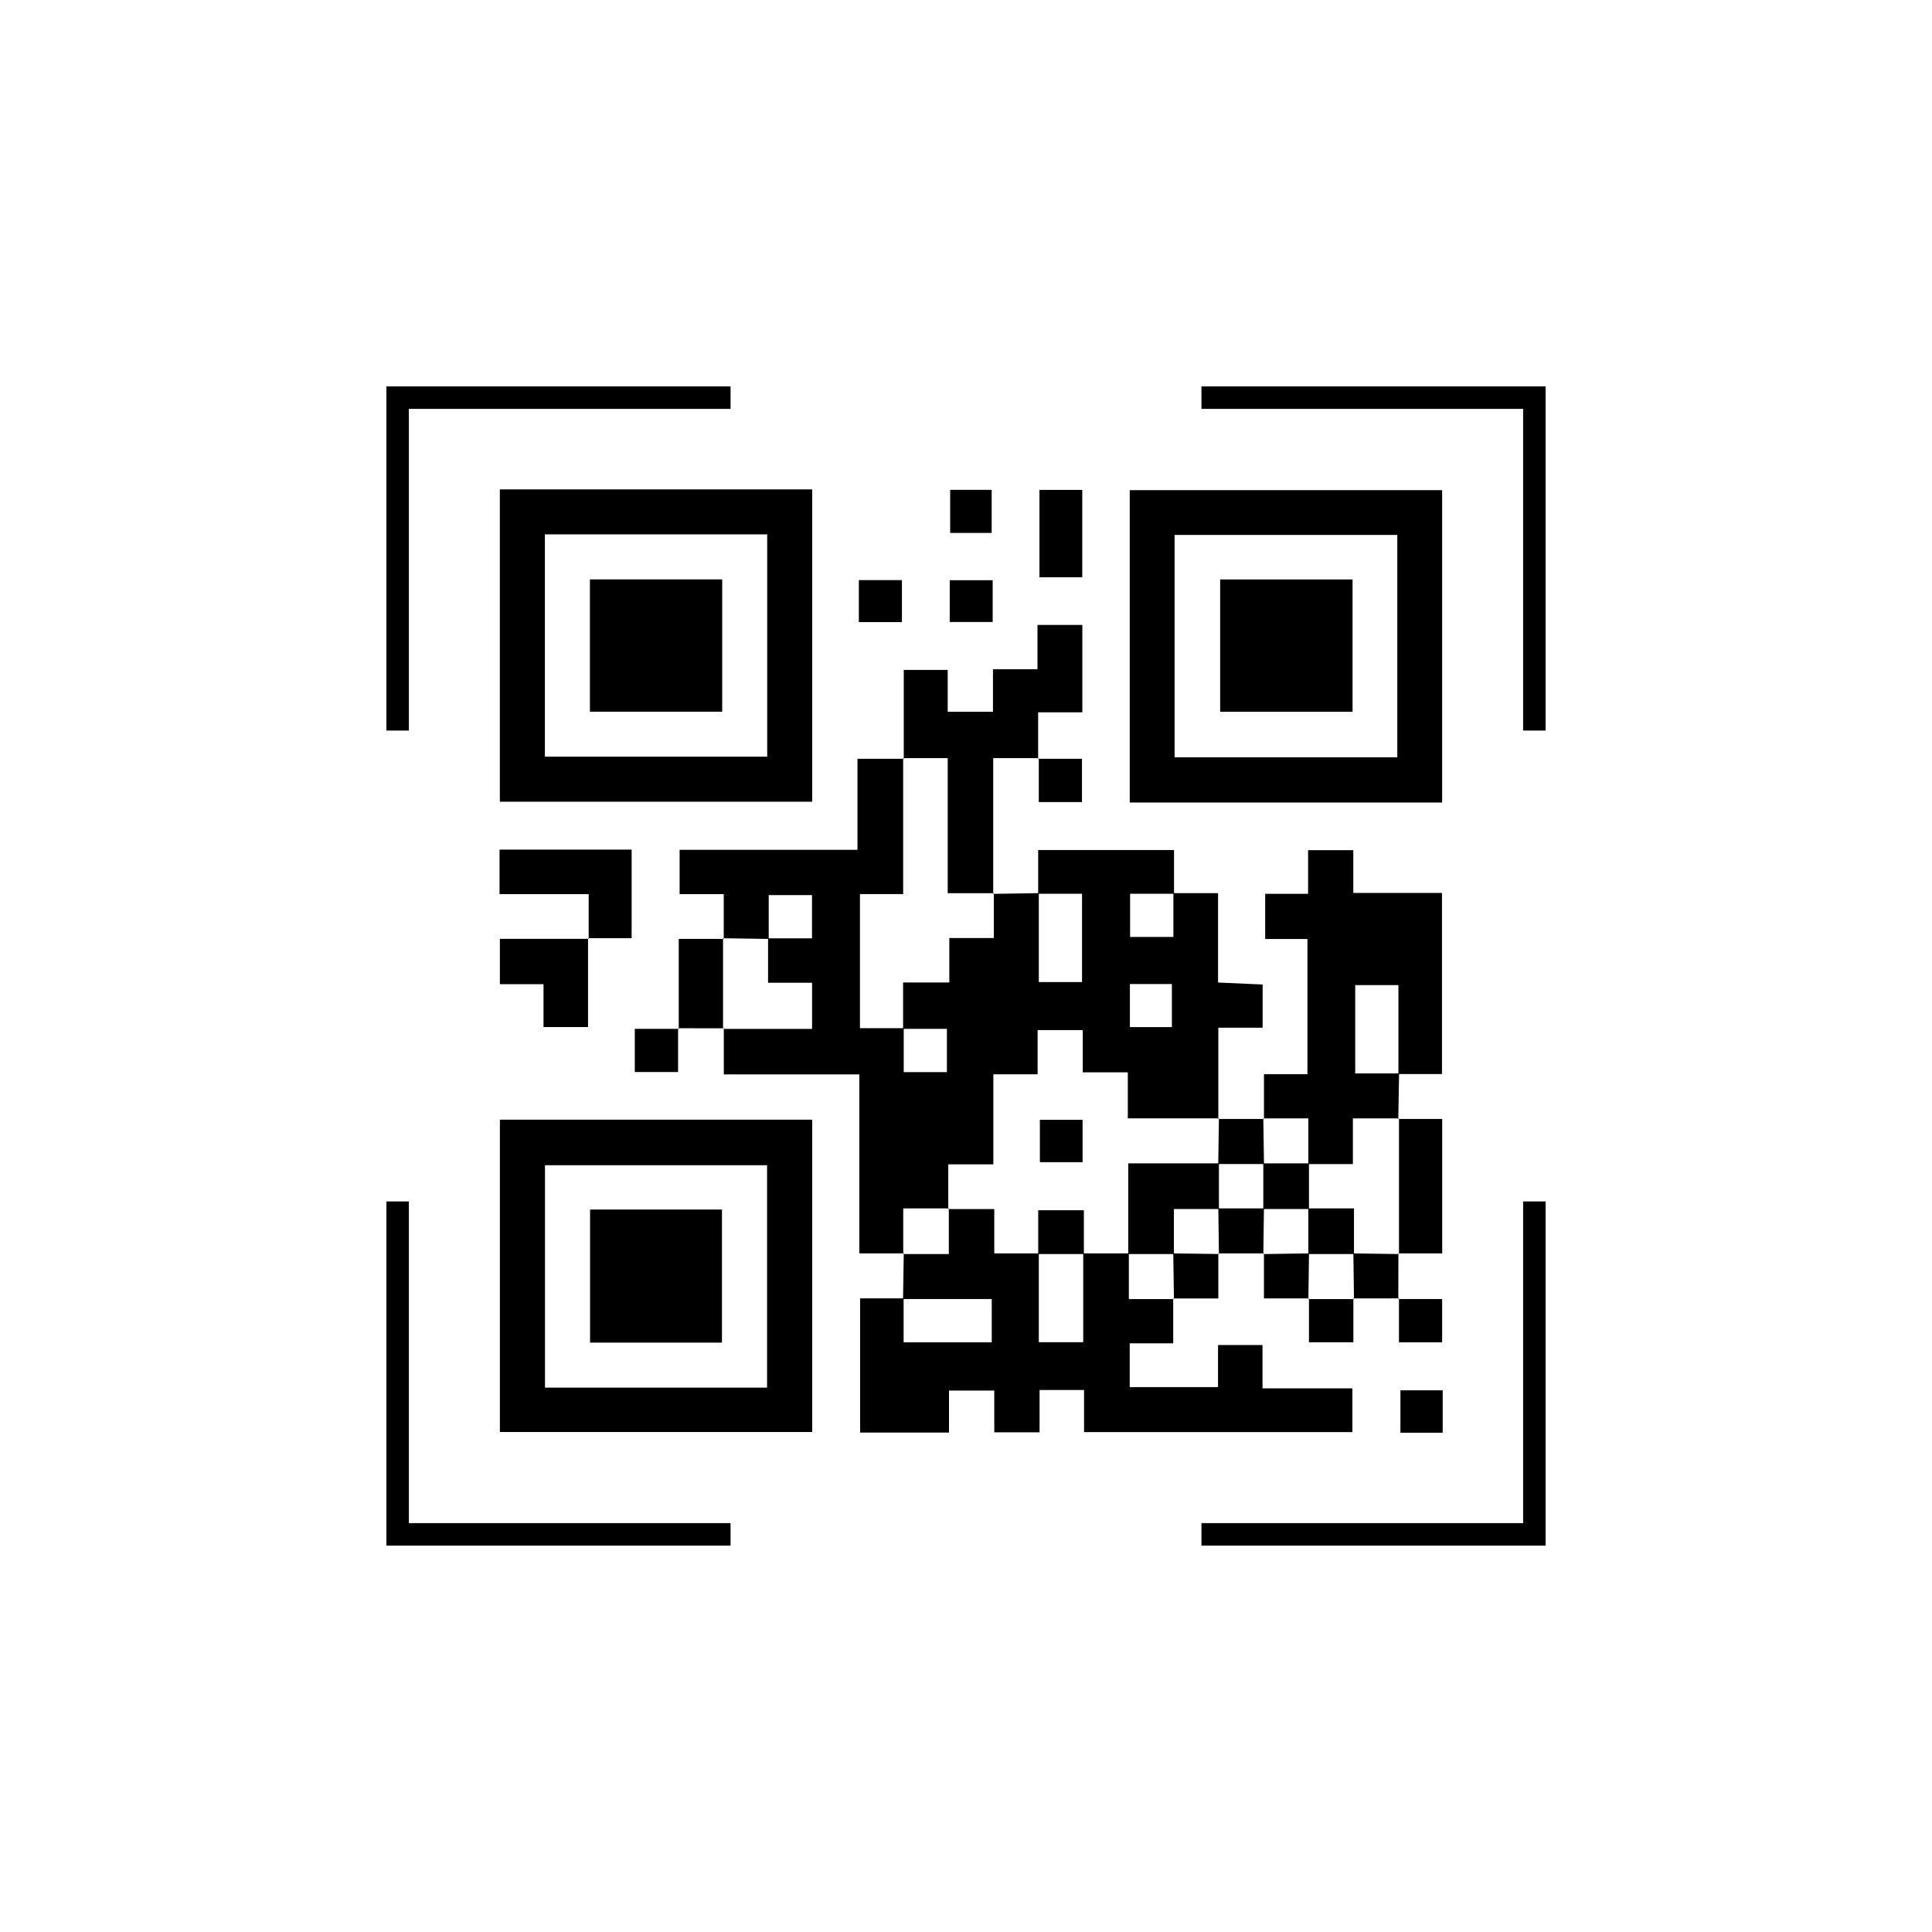 <svg xmlns="http://www.w3.org/2000/svg" xmlns:xlink="http://www.w3.org/1999/xlink" width="1000" zoomAndPan="magnify" viewBox="0 0 750 750" height="1000" preserveAspectRatio="xMidYMid meet" version="1.0"><defs><clipPath id="01ad1413b1"><path d="M 150 150 L 284 150 L 284 284 L 150 284 Z M 150 150 " clip-rule="nonzero"/></clipPath><clipPath id="393d4e2d0a"><path d="M 150 466 L 284 466 L 284 600 L 150 600 Z M 150 466 " clip-rule="nonzero"/></clipPath><clipPath id="6247ee285c"><path d="M 466 150 L 600 150 L 600 284 L 466 284 Z M 466 150 " clip-rule="nonzero"/></clipPath><clipPath id="a77c8f8a70"><path d="M 466 466 L 600 466 L 600 600 L 466 600 Z M 466 466 " clip-rule="nonzero"/></clipPath></defs><g clip-path="url(#01ad1413b1)"><path fill="#000000" d="M 158.723 283.602 L 149.984 283.602 L 149.984 149.984 L 283.602 149.984 L 283.602 158.723 L 158.723 158.723 Z M 158.723 283.602 " fill-opacity="1" fill-rule="nonzero"/></g><g clip-path="url(#393d4e2d0a)"><path fill="#000000" d="M 283.602 600.016 L 149.984 600.016 L 149.984 466.398 L 158.723 466.398 L 158.723 591.277 L 283.602 591.277 Z M 283.602 600.016 " fill-opacity="1" fill-rule="nonzero"/></g><g clip-path="url(#6247ee285c)"><path fill="#000000" d="M 600.016 283.602 L 591.277 283.602 L 591.277 158.723 L 466.398 158.723 L 466.398 149.984 L 600.016 149.984 Z M 600.016 283.602 " fill-opacity="1" fill-rule="nonzero"/></g><g clip-path="url(#a77c8f8a70)"><path fill="#000000" d="M 600.016 600.016 L 466.398 600.016 L 466.398 591.277 L 591.277 591.277 L 591.277 466.398 L 600.016 466.398 Z M 600.016 600.016 " fill-opacity="1" fill-rule="nonzero"/></g><path fill="#000000" d="M 280.953 364.473 C 280.953 358.98 280.953 353.504 280.953 347.098 C 274.996 347.098 269.652 347.098 263.824 347.098 C 263.824 341.066 263.824 335.941 263.824 329.898 C 286.367 329.898 309.16 329.898 332.867 329.898 C 332.867 317.883 332.867 306.727 332.867 294.566 C 339.453 294.566 345.145 294.566 350.84 294.566 L 350.605 294.305 C 350.605 311.605 350.605 328.895 350.605 347.082 C 344.445 347.082 339.102 347.082 333.832 347.082 C 333.832 364.938 333.832 381.875 333.832 399.145 C 339.875 399.145 345.348 399.145 350.824 399.145 C 350.824 404.824 350.824 410.492 350.824 416.199 C 357.086 416.199 362.387 416.199 367.586 416.199 C 367.586 410.301 367.586 405 367.586 399.395 C 361.5 399.395 356.039 399.395 350.578 399.395 C 350.578 393.684 350.578 387.977 350.578 381.395 C 357.234 381.395 362.594 381.395 368.52 381.395 C 368.52 375.32 368.52 370.164 368.52 364.137 C 374.477 364.137 379.836 364.137 385.805 364.137 C 385.805 357.727 385.805 352.238 385.805 346.734 L 385.574 346.996 C 391.473 346.906 397.367 346.805 403.266 346.719 C 403.266 358.207 403.266 369.684 403.266 381.234 C 409.5 381.234 414.816 381.234 420.043 381.234 C 420.043 369.523 420.043 358.398 420.043 346.965 C 413.973 346.965 408.496 346.965 403.02 346.965 C 403.02 341.492 403.02 336.016 403.02 329.973 C 420.582 329.973 437.52 329.973 455.754 329.973 C 455.754 335.594 455.754 341.273 455.754 346.965 C 450.074 346.965 444.406 346.965 438.699 346.965 C 438.699 353.227 438.699 358.527 438.699 363.727 C 444.598 363.727 449.898 363.727 455.504 363.727 C 455.504 357.641 455.504 352.18 455.504 346.719 C 460.98 346.719 466.473 346.719 472.848 346.719 C 472.848 358.5 472.848 369.668 472.848 381.422 C 479.066 381.699 484.426 381.934 490.152 382.18 C 490.152 387.785 490.152 392.914 490.152 398.957 C 484.863 398.957 479.504 398.957 472.953 398.957 C 472.953 411.363 472.953 422.867 472.953 434.375 L 473.215 434.141 C 461.707 434.141 450.203 434.141 437.812 434.141 C 437.812 427.848 437.812 422.504 437.812 416.285 C 431.562 416.285 426.234 416.285 420.32 416.285 C 420.32 410.242 420.32 405.117 420.32 399.887 C 414.363 399.887 409.035 399.887 402.801 399.887 C 402.801 405.801 402.801 411.133 402.801 417.043 C 396.758 417.043 391.633 417.043 385.617 417.043 C 385.617 428.797 385.617 439.953 385.617 451.996 C 379.383 451.996 374.039 451.996 368.113 451.996 C 368.113 458.387 368.113 463.863 368.113 469.34 L 368.359 469.094 C 362.652 469.094 356.941 469.094 350.637 469.094 C 350.637 475.836 350.637 481.324 350.637 486.816 L 350.867 486.555 C 345.395 486.555 339.918 486.555 333.598 486.555 C 333.598 463.473 333.598 440.723 333.598 417.086 C 315.844 417.086 298.895 417.086 280.98 417.086 C 280.98 410.562 280.98 404.867 280.98 399.188 L 280.719 399.422 C 292.18 399.422 303.656 399.422 315.246 399.422 C 315.246 393 315.246 387.699 315.246 381.508 C 309.395 381.508 304.062 381.508 298.164 381.508 C 298.164 375.176 298.164 369.715 298.164 364.254 C 303.844 364.254 309.508 364.254 315.219 364.254 C 315.219 357.988 315.219 352.688 315.219 347.488 C 309.32 347.488 304.02 347.488 298.414 347.488 C 298.414 353.578 298.414 359.039 298.414 364.5 C 292.516 364.414 286.617 364.312 280.703 364.223 Z M 438.625 382.004 C 438.625 388.035 438.625 393.348 438.625 398.723 C 444.48 398.723 449.797 398.723 454.922 398.723 C 454.922 392.781 454.922 387.465 454.922 382.004 C 449.344 382.004 444.438 382.004 438.625 382.004 Z M 438.625 382.004 " fill-opacity="1" fill-rule="nonzero"/><path fill="#000000" d="M 350.562 504.277 C 350.652 498.379 350.738 492.465 350.84 486.566 C 350.84 486.566 350.605 486.828 350.605 486.828 C 356.316 486.828 362.023 486.828 368.332 486.828 C 368.332 480.086 368.332 474.598 368.332 469.105 L 368.082 469.355 C 373.762 469.355 379.441 469.355 385.98 469.355 C 385.98 475.633 385.98 480.945 385.98 486.566 C 392.344 486.566 397.805 486.566 403.266 486.566 C 403.266 498.074 403.266 509.578 403.266 521.039 C 409.543 521.039 414.859 521.039 420.508 521.039 C 420.508 509.141 420.508 497.855 420.508 486.566 C 426.406 486.566 432.32 486.566 438.219 486.566 C 438.219 492.277 438.219 497.984 438.219 504.305 C 444.715 504.305 450.203 504.305 455.695 504.305 L 455.434 504.074 C 455.434 509.562 455.434 515.055 455.434 521.477 C 449.707 521.477 444.363 521.477 438.555 521.477 C 438.555 527.535 438.555 532.676 438.555 538.484 C 449.547 538.484 460.719 538.484 472.836 538.484 C 472.836 533.273 472.836 527.926 472.836 522.133 C 478.895 522.133 484.035 522.133 490.105 522.133 C 490.105 527.301 490.105 532.66 490.105 538.953 C 502.195 538.953 513.379 538.953 525 538.953 C 525 545.008 525 550.152 525 555.945 C 490.703 555.945 456.246 555.945 420.832 555.945 C 420.832 550.762 420.832 545.418 420.832 539.605 C 414.773 539.605 409.645 539.605 403.559 539.605 C 403.559 544.746 403.559 550.094 403.559 556.02 C 397.297 556.02 391.965 556.02 385.98 556.02 C 385.98 550.777 385.98 545.637 385.98 539.812 C 380.039 539.812 374.695 539.812 368.402 539.812 C 368.402 544.938 368.402 550.312 368.402 556.121 C 356.52 556.121 345.566 556.121 333.902 556.121 C 333.902 539.328 333.902 522.348 333.902 504.027 C 339.379 504.027 345.086 504.027 350.781 504.027 C 350.781 509.707 350.781 515.387 350.781 521.082 C 362.898 521.082 374.008 521.082 384.992 521.082 C 384.992 515.184 384.992 509.867 384.992 504.277 C 373.105 504.277 361.836 504.277 350.562 504.277 Z M 350.562 504.277 " fill-opacity="1" fill-rule="nonzero"/><path fill="#000000" d="M 194.039 189.977 C 234.727 189.977 274.793 189.977 315.305 189.977 C 315.305 230.418 315.305 270.48 315.305 311.227 C 275.184 311.227 234.918 311.227 194.039 311.227 C 194.039 271.195 194.039 230.926 194.039 189.977 Z M 211.527 207.438 C 211.527 236.766 211.527 265.367 211.527 293.738 C 240.773 293.738 269.387 293.738 297.828 293.738 C 297.828 264.625 297.828 236.227 297.828 207.438 C 268.953 207.438 240.539 207.438 211.527 207.438 Z M 211.527 207.438 " fill-opacity="1" fill-rule="nonzero"/><path fill="#000000" d="M 559.836 311.535 C 519.133 311.535 479.066 311.535 438.566 311.535 C 438.566 271.078 438.566 231.027 438.566 190.281 C 478.688 190.281 518.957 190.281 559.836 190.281 C 559.836 230.332 559.836 270.582 559.836 311.535 Z M 455.973 293.984 C 485.375 293.984 513.785 293.984 542.434 293.984 C 542.434 264.902 542.434 236.301 542.434 207.668 C 513.277 207.668 484.66 207.668 455.973 207.668 C 455.973 236.695 455.973 265.105 455.973 293.984 Z M 455.973 293.984 " fill-opacity="1" fill-rule="nonzero"/><path fill="#000000" d="M 194.055 434.652 C 234.727 434.652 274.793 434.652 315.305 434.652 C 315.305 475.094 315.305 515.156 315.305 555.902 C 275.215 555.902 234.945 555.902 194.055 555.902 C 194.055 515.883 194.055 475.617 194.055 434.652 Z M 297.773 538.688 C 297.773 509.637 297.773 481.035 297.773 452.332 C 268.645 452.332 240.027 452.332 211.559 452.332 C 211.559 481.543 211.559 510.145 211.559 538.688 C 240.641 538.688 269.055 538.688 297.773 538.688 Z M 297.773 538.688 " fill-opacity="1" fill-rule="nonzero"/><path fill="#000000" d="M 490.676 434.387 C 490.676 428.898 490.676 423.422 490.676 417 C 496.383 417 501.727 417 507.539 417 C 507.539 399.102 507.539 382.121 507.539 364.527 C 502.02 364.527 496.879 364.527 491.141 364.527 C 491.141 358.586 491.141 353.258 491.141 346.98 C 496.516 346.98 501.875 346.98 507.801 346.98 C 507.801 340.938 507.801 335.797 507.801 330.043 C 513.742 330.043 519.074 330.043 525.348 330.043 C 525.348 335.332 525.348 340.703 525.348 346.645 C 537.219 346.645 548.168 346.645 559.777 346.645 C 559.777 370.047 559.777 392.84 559.777 416.941 C 554.258 416.941 548.562 416.941 542.867 416.941 C 542.867 405.453 542.867 393.977 542.867 382.426 C 536.637 382.426 531.32 382.426 526.094 382.426 C 526.094 394.137 526.094 405.262 526.094 416.695 C 532.164 416.695 537.641 416.695 543.117 416.695 C 543.016 422.594 542.926 428.492 542.824 434.387 L 543.086 434.156 C 537.406 434.156 531.727 434.156 525.188 434.156 C 525.188 440.664 525.188 445.996 525.188 451.895 C 518.824 451.895 513.363 451.895 507.902 451.895 C 507.902 446.184 507.902 440.477 507.902 434.156 C 501.406 434.156 495.918 434.156 490.426 434.156 Z M 490.676 434.387 " fill-opacity="1" fill-rule="nonzero"/><path fill="#000000" d="M 350.84 294.582 C 350.84 283.266 350.84 271.965 350.84 260.066 C 356.578 260.066 361.906 260.066 367.895 260.066 C 367.895 265.34 367.895 270.465 367.895 276.293 C 373.836 276.293 379.18 276.293 385.473 276.293 C 385.473 271.137 385.473 265.777 385.473 259.805 C 391.527 259.805 396.656 259.805 402.742 259.805 C 402.742 253.863 402.742 248.52 402.742 242.594 C 409.004 242.594 414.336 242.594 420.16 242.594 C 420.16 253.66 420.16 264.613 420.16 276.523 C 415.004 276.523 409.66 276.523 403.004 276.523 C 403.004 283.137 403.004 288.844 403.004 294.539 L 403.254 294.293 C 397.762 294.293 392.273 294.293 385.559 294.293 C 385.559 312.305 385.559 329.652 385.559 346.996 C 385.559 346.996 385.793 346.734 385.793 346.734 C 380.113 346.734 374.418 346.734 367.895 346.734 C 367.895 328.793 367.895 311.824 367.895 294.305 C 361.543 294.305 356.066 294.305 350.594 294.305 Z M 350.84 294.582 " fill-opacity="1" fill-rule="nonzero"/><path fill="#000000" d="M 228.523 364.457 C 228.523 358.98 228.523 353.492 228.523 347.098 C 216.727 347.098 205.559 347.098 193.922 347.098 C 193.922 340.863 193.922 335.547 193.922 329.812 C 211.035 329.812 227.797 329.812 245.199 329.812 C 245.199 340.906 245.199 352.047 245.199 364.207 C 239.652 364.207 233.973 364.207 228.277 364.207 Z M 228.523 364.457 " fill-opacity="1" fill-rule="nonzero"/><path fill="#000000" d="M 542.84 434.387 C 548.316 434.387 553.805 434.387 559.863 434.387 C 559.863 451.676 559.863 468.625 559.863 486.566 C 554.227 486.566 548.547 486.566 542.855 486.566 L 543.086 486.828 C 543.086 469.266 543.086 451.719 543.086 434.156 Z M 542.84 434.387 " fill-opacity="1" fill-rule="nonzero"/><path fill="#000000" d="M 228.277 364.207 C 228.277 375.508 228.277 386.812 228.277 398.707 C 222.582 398.707 217.266 398.707 210.992 398.707 C 210.992 393.348 210.992 388.004 210.992 382.062 C 204.945 382.062 199.82 382.062 194.055 382.062 C 194.055 376.137 194.055 370.805 194.055 364.457 C 205.484 364.457 217.004 364.457 228.508 364.457 C 228.523 364.457 228.277 364.207 228.277 364.207 Z M 228.277 364.207 " fill-opacity="1" fill-rule="nonzero"/><path fill="#000000" d="M 403.516 224.098 C 403.516 212.637 403.516 201.715 403.516 190.18 C 408.961 190.18 414.293 190.18 420.133 190.18 C 420.133 201.379 420.133 212.52 420.133 224.098 C 414.727 224.098 409.602 224.098 403.516 224.098 Z M 403.516 224.098 " fill-opacity="1" fill-rule="nonzero"/><path fill="#000000" d="M 280.953 399.188 C 275.055 399.176 269.141 399.16 263.242 399.16 L 263.492 399.406 C 263.492 388.105 263.492 376.805 263.492 364.473 C 269.562 364.473 275.258 364.473 280.953 364.473 C 280.953 364.473 280.688 364.238 280.688 364.238 C 280.688 375.977 280.688 387.699 280.688 399.438 Z M 280.953 399.188 " fill-opacity="1" fill-rule="nonzero"/><path fill="#000000" d="M 385.355 225.246 C 385.355 230.68 385.355 235.793 385.355 241.457 C 379.805 241.457 374.492 241.457 368.68 241.457 C 368.68 236.199 368.68 231.086 368.68 225.246 C 373.762 225.246 379.078 225.246 385.355 225.246 Z M 385.355 225.246 " fill-opacity="1" fill-rule="nonzero"/><path fill="#000000" d="M 403.004 294.555 C 408.465 294.555 413.926 294.555 420.016 294.555 C 420.016 300.145 420.016 305.445 420.016 311.359 C 414.832 311.359 409.516 311.359 403.254 311.359 C 403.254 305.664 403.254 299.984 403.254 294.305 C 403.254 294.305 403.004 294.555 403.004 294.555 Z M 403.004 294.555 " fill-opacity="1" fill-rule="nonzero"/><path fill="#000000" d="M 472.922 434.387 C 478.836 434.387 484.746 434.387 490.676 434.387 C 490.676 434.387 490.414 434.156 490.414 434.156 C 490.5 440.066 490.586 445.965 490.676 451.879 C 484.762 451.879 478.848 451.879 472.922 451.879 C 473.008 445.965 473.098 440.066 473.184 434.156 Z M 472.922 434.387 " fill-opacity="1" fill-rule="nonzero"/><path fill="#000000" d="M 263.227 399.16 C 263.227 404.621 263.227 410.082 263.227 416.168 C 257.637 416.168 252.336 416.168 246.422 416.168 C 246.422 410.984 246.422 405.668 246.422 399.406 C 252.117 399.406 257.797 399.406 263.477 399.406 C 263.477 399.406 263.227 399.16 263.227 399.16 Z M 263.227 399.16 " fill-opacity="1" fill-rule="nonzero"/><path fill="#000000" d="M 490.66 486.566 C 484.762 486.566 478.848 486.566 472.953 486.566 L 473.184 486.828 C 473.113 480.918 473.023 475.004 472.953 469.094 C 478.848 469.094 484.762 469.094 490.66 469.094 C 490.586 475.004 490.5 480.918 490.426 486.828 Z M 490.66 486.566 " fill-opacity="1" fill-rule="nonzero"/><path fill="#000000" d="M 384.961 206.883 C 379.34 206.883 374.434 206.883 368.855 206.883 C 368.855 201.406 368.855 196.094 368.855 190.164 C 373.996 190.164 379.312 190.164 384.961 190.164 C 384.961 195.773 384.961 201.305 384.961 206.883 Z M 384.961 206.883 " fill-opacity="1" fill-rule="nonzero"/><path fill="#000000" d="M 472.953 486.566 C 472.953 492.059 472.953 497.547 472.953 504.059 C 466.879 504.059 461.168 504.059 455.461 504.059 C 455.461 504.059 455.723 504.293 455.723 504.293 C 455.637 498.379 455.547 492.48 455.461 486.566 C 461.375 486.641 467.285 486.727 473.199 486.801 Z M 472.953 486.566 " fill-opacity="1" fill-rule="nonzero"/><path fill="#000000" d="M 508.137 504.043 C 502.645 504.043 497.156 504.043 490.66 504.043 C 490.66 497.984 490.66 492.277 490.66 486.566 C 490.66 486.566 490.426 486.828 490.426 486.828 C 496.34 486.742 502.238 486.656 508.152 486.566 C 508.078 492.48 507.992 498.395 507.918 504.305 Z M 508.137 504.043 " fill-opacity="1" fill-rule="nonzero"/><path fill="#000000" d="M 542.855 486.566 C 542.84 492.465 542.824 498.379 542.824 504.277 L 543.074 504.027 C 537.176 504.027 531.277 504.027 525.379 504.043 L 525.613 504.305 C 525.539 498.395 525.453 492.48 525.379 486.566 C 531.293 486.656 537.188 486.742 543.102 486.828 Z M 542.855 486.566 " fill-opacity="1" fill-rule="nonzero"/><path fill="#000000" d="M 333.406 241.5 C 333.406 235.676 333.406 230.766 333.406 225.203 C 338.883 225.203 344.199 225.203 350.125 225.203 C 350.125 230.332 350.125 235.66 350.125 241.5 C 344.766 241.5 339.438 241.5 333.406 241.5 Z M 333.406 241.5 " fill-opacity="1" fill-rule="nonzero"/><path fill="#000000" d="M 525.379 504.043 C 525.379 509.52 525.379 514.98 525.379 521.055 C 519.742 521.055 514.426 521.055 508.137 521.055 C 508.137 515.418 508.137 509.723 508.137 504.043 C 508.137 504.043 507.902 504.305 507.902 504.305 C 513.816 504.305 519.715 504.305 525.625 504.305 Z M 525.379 504.043 " fill-opacity="1" fill-rule="nonzero"/><path fill="#000000" d="M 542.824 504.277 C 548.285 504.277 553.746 504.277 559.836 504.277 C 559.836 509.867 559.836 515.184 559.836 521.082 C 554.652 521.082 549.336 521.082 543.074 521.082 C 543.074 515.387 543.074 509.707 543.074 504.027 C 543.074 504.027 542.824 504.277 542.824 504.277 Z M 542.824 504.277 " fill-opacity="1" fill-rule="nonzero"/><path fill="#000000" d="M 560.055 539.723 C 560.055 545.52 560.055 550.633 560.055 556.18 C 554.547 556.18 549.438 556.18 543.641 556.18 C 543.641 550.98 543.641 545.664 543.641 539.723 C 548.766 539.723 554.082 539.723 560.055 539.723 Z M 560.055 539.723 " fill-opacity="1" fill-rule="nonzero"/><path fill="#000000" d="M 473.184 469.34 C 467.695 469.34 462.203 469.34 455.707 469.34 C 455.707 475.398 455.707 481.105 455.707 486.816 C 449.797 486.816 443.898 486.816 437.984 486.816 C 437.984 475.516 437.984 464.199 437.984 451.617 C 450.145 451.617 461.664 451.617 473.184 451.617 C 473.184 457.527 473.184 463.426 473.184 469.34 Z M 473.184 469.34 " fill-opacity="1" fill-rule="nonzero"/><path fill="#000000" d="M 420.262 434.707 C 420.262 440.316 420.262 445.426 420.262 451.152 C 414.844 451.152 409.527 451.152 403.676 451.152 C 403.676 445.805 403.676 440.492 403.676 434.707 C 409.035 434.707 414.145 434.707 420.262 434.707 Z M 420.262 434.707 " fill-opacity="1" fill-rule="nonzero"/><path fill="#000000" d="M 420.758 486.816 C 414.844 486.816 408.945 486.816 403.035 486.816 C 403.035 481.355 403.035 475.879 403.035 469.82 C 408.902 469.82 414.219 469.82 420.758 469.82 C 420.758 475.457 420.758 481.137 420.758 486.816 Z M 420.758 486.816 " fill-opacity="1" fill-rule="nonzero"/><path fill="#000000" d="M 229.004 224.926 C 246.379 224.926 263.125 224.926 280.355 224.926 C 280.355 242.055 280.355 258.816 280.355 276.277 C 263.578 276.277 246.613 276.277 229.004 276.277 C 229.004 259.559 229.004 242.594 229.004 224.926 Z M 229.004 224.926 " fill-opacity="1" fill-rule="nonzero"/><path fill="#000000" d="M 473.664 224.941 C 491.098 224.941 507.859 224.941 525.059 224.941 C 525.059 242.098 525.059 258.859 525.059 276.293 C 508.207 276.293 491.242 276.293 473.664 276.293 C 473.664 259.516 473.664 242.547 473.664 224.941 Z M 473.664 224.941 " fill-opacity="1" fill-rule="nonzero"/><path fill="#000000" d="M 229.062 469.543 C 246.234 469.543 262.98 469.543 280.266 469.543 C 280.266 486.816 280.266 503.781 280.266 521.199 C 263.258 521.199 246.508 521.199 229.062 521.199 C 229.062 504.379 229.062 487.414 229.062 469.543 Z M 229.062 469.543 " fill-opacity="1" fill-rule="nonzero"/><path fill="#000000" d="M 508.137 469.34 C 502.223 469.34 496.324 469.34 490.414 469.34 C 490.414 463.426 490.414 457.527 490.414 451.617 C 496.324 451.617 502.223 451.617 508.137 451.617 C 508.137 457.527 508.137 463.426 508.137 469.34 Z M 508.137 469.34 " fill-opacity="1" fill-rule="nonzero"/><path fill="#000000" d="M 525.613 486.816 C 519.699 486.816 513.801 486.816 507.887 486.816 C 507.887 480.902 507.887 475.004 507.887 469.094 C 513.379 469.094 518.867 469.094 525.613 469.094 C 525.613 475.398 525.613 481.105 525.613 486.816 Z M 525.613 486.816 " fill-opacity="1" fill-rule="nonzero"/></svg>